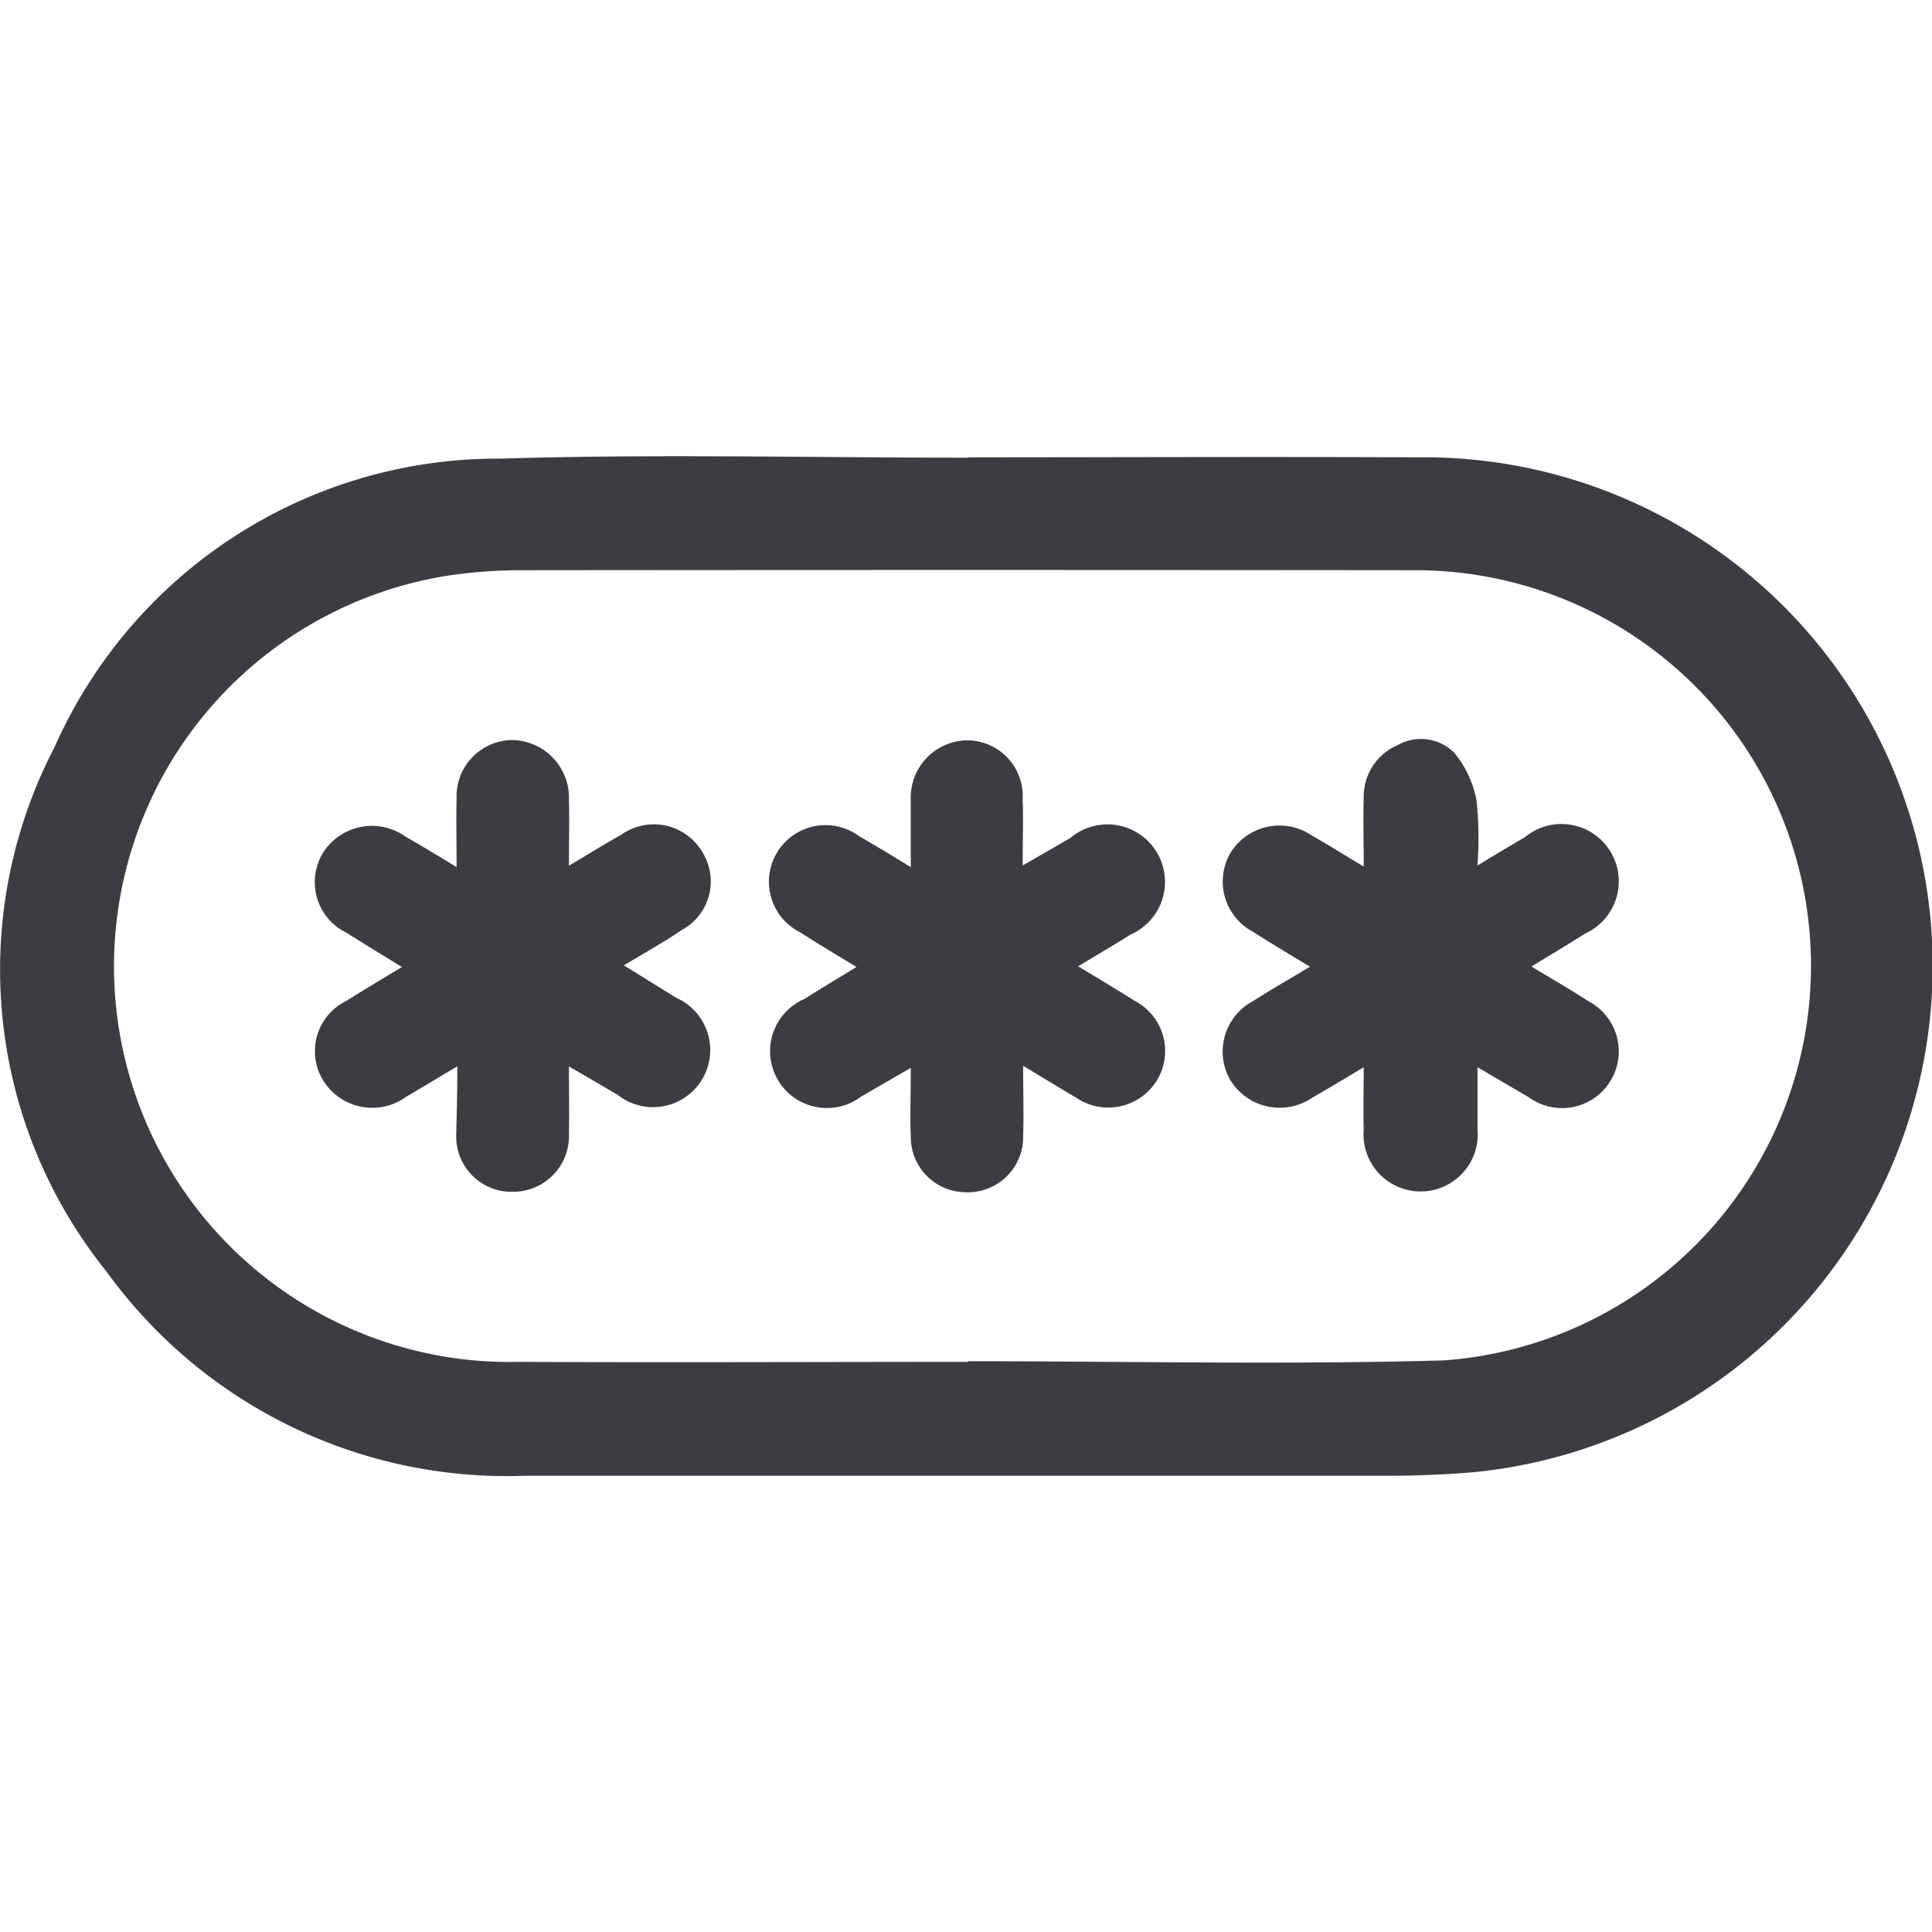 <svg xmlns="http://www.w3.org/2000/svg" width="21" height="21" viewBox="0 0 21 21">
    <defs>
        <clipPath id="mabonpr2ca">
            <path style="fill:rgba(60,60,67,.3)" d="M0 0h21v21H0z"/>
        </clipPath>
    </defs>
    <g data-name="Mask Group 11" style="clip-path:url(#mabonpr2ca)">
        <g data-name="Layer 2">
            <g data-name="Layer 1">
                <path data-name="Path 4882" d="M10.521.012c1.626 0 3.254-.008 4.88 0a5.529 5.529 0 0 1 .575 11.035c-.3.023-.6.035-.894.035H5.7A5.368 5.368 0 0 1 1.156 8.86a5.234 5.234 0 0 1-.562-5.7A5.27 5.27 0 0 1 5.438.026c1.7-.052 3.39-.01 5.085-.01zm0 9.833v-.008c1.724 0 3.448.039 5.171-.009a4.3 4.3 0 0 0-.317-8.589q-4.868-.005-9.735 0a5.506 5.506 0 0 0-.747.055 4.3 4.3 0 0 0 .747 8.55c1.63.008 3.258 0 4.885 0z" style="fill:#3c3c43" transform="translate(0 4.959)"/>
                <path data-name="Path 4883" d="M16.646 5.547c.227.137.427.251.616.375a.616.616 0 1 1-.647 1.044c-.173-.1-.342-.2-.555-.325v.674a.621.621 0 1 1-1.237 0c-.006-.207 0-.415 0-.673-.215.128-.385.231-.557.329a.629.629 0 0 1-.888-.182.62.62 0 0 1 .245-.868c.192-.124.391-.237.616-.372-.231-.14-.425-.255-.616-.378a.619.619 0 0 1-.244-.867.626.626 0 0 1 .885-.178c.166.093.327.195.559.334 0-.285-.007-.517 0-.748a.609.609 0 0 1 .369-.572.512.512 0 0 1 .616.084 1.133 1.133 0 0 1 .242.525 3.9 3.9 0 0 1 .009.7c.2-.121.358-.217.516-.308a.623.623 0 1 1 .655 1.047c-.174.112-.357.219-.584.359z" style="fill:#3c3c43" transform="translate(0 4.959)"/>
                <path data-name="Path 4884" d="M11.121 6.626c0 .3.008.528 0 .757A.6.6 0 0 1 10.5 8a.6.6 0 0 1-.6-.609c-.01-.231 0-.462 0-.743-.2.115-.365.213-.534.308A.618.618 0 1 1 8.742 5.9c.177-.111.356-.219.568-.348-.231-.14-.424-.256-.616-.379a.615.615 0 1 1 .644-1.043c.173.1.342.2.562.337v-.724a.622.622 0 0 1 .616-.655.606.606 0 0 1 .6.637c.008.22 0 .44 0 .724l.519-.3a.625.625 0 1 1 .652 1.051c-.177.112-.359.218-.568.344.22.135.418.25.611.374a.614.614 0 0 1 .245.866.621.621 0 0 1-.884.184c-.173-.1-.341-.206-.57-.342z" style="fill:#3c3c43" transform="translate(0 4.959)"/>
                <path data-name="Path 4885" d="M4.971 6.631c-.225.135-.385.231-.555.331a.627.627 0 0 1-.906-.182.608.608 0 0 1 .259-.862c.186-.118.376-.231.6-.366-.22-.136-.412-.251-.6-.371a.612.612 0 0 1-.265-.859.629.629 0 0 1 .9-.19c.172.1.341.2.559.334 0-.287-.006-.515 0-.742a.612.612 0 0 1 .6-.639.627.627 0 0 1 .621.654c.006.22 0 .441 0 .712.212-.126.385-.235.568-.336a.611.611 0 0 1 .881.186.6.6 0 0 1-.221.848c-.19.129-.392.242-.631.385l.568.352a.621.621 0 1 1-.636 1.055c-.163-.094-.325-.192-.529-.308 0 .276.005.5 0 .73a.606.606 0 0 1-.609.632.6.6 0 0 1-.616-.616c.005-.231.012-.459.012-.748z" style="fill:#3c3c43" transform="translate(0 4.959)"/>
            </g>
        </g>
    </g>
</svg>
